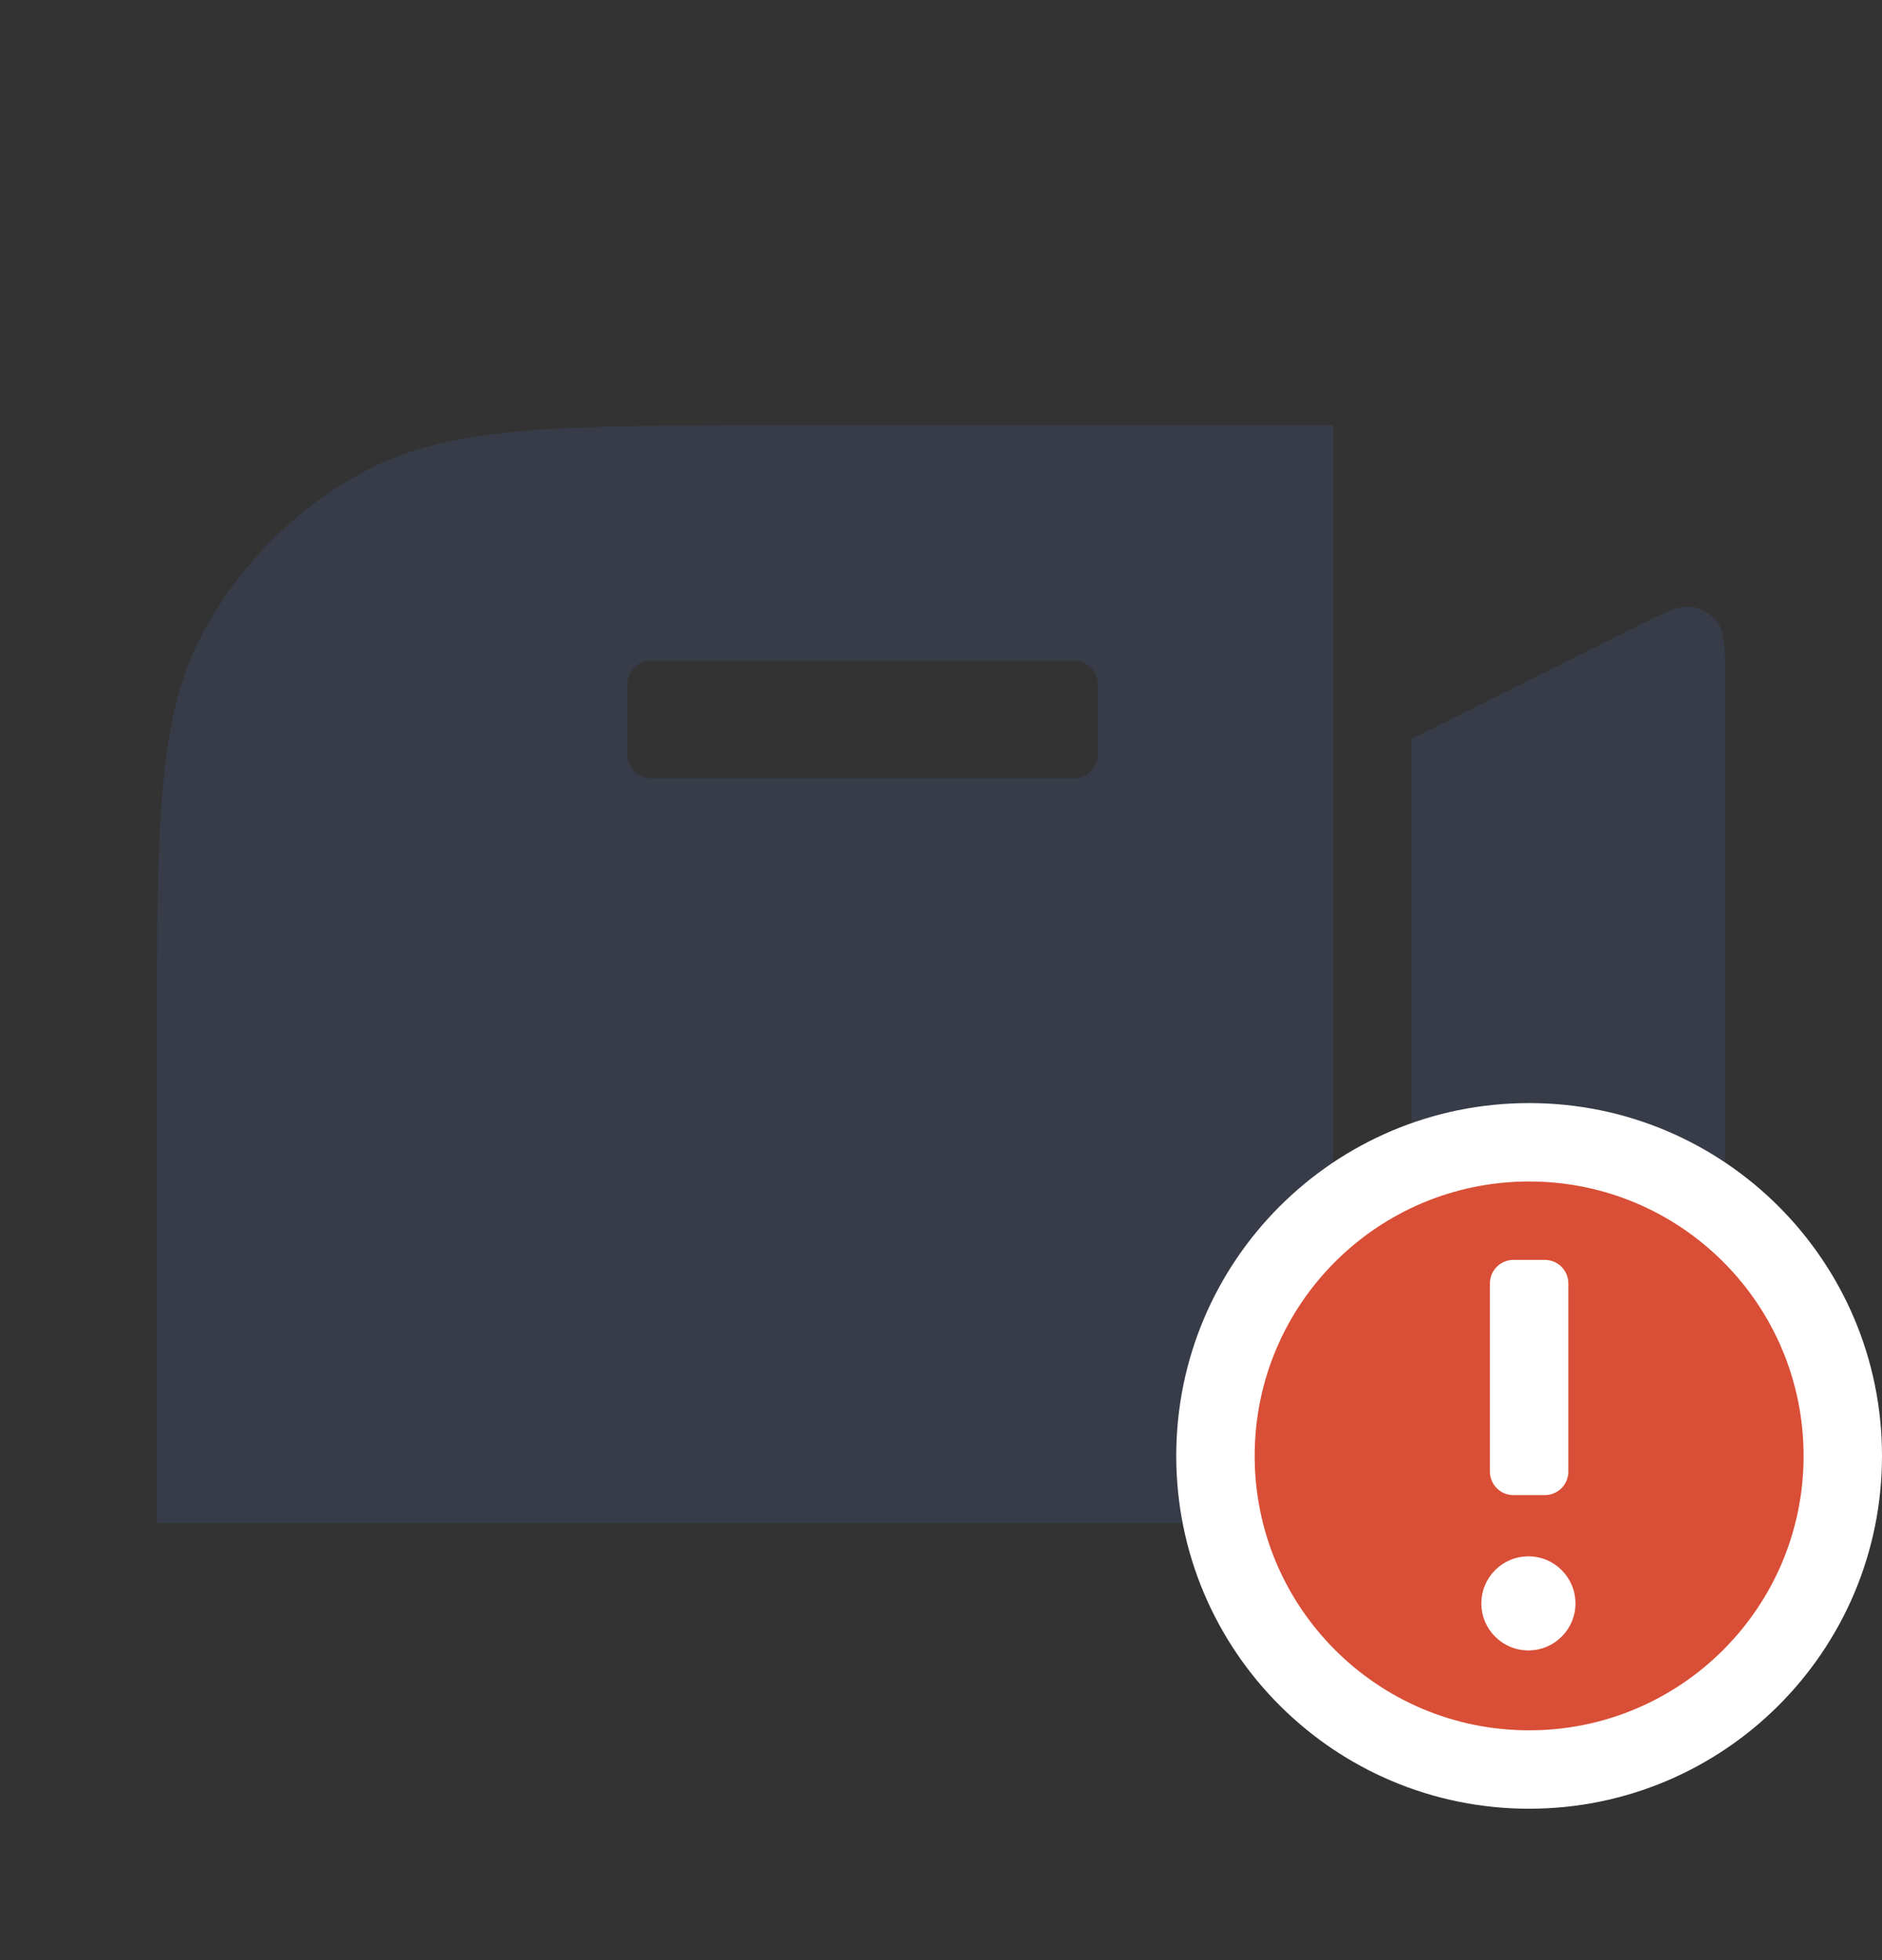 <svg width="24" height="25" viewBox="0 0 24 25" fill="none" xmlns="http://www.w3.org/2000/svg">
<rect x="0" y="0" width="24" height="25" fill="#333333" stroke="none"/>
<path fill-rule="evenodd" clip-rule="evenodd" d="M2 13.426C2 10.626 2 9.226 2.545 8.156C3.024 7.215 3.789 6.45 4.73 5.971C5.8 5.426 7.2 5.426 10 5.426H17V19.426H2V13.426ZM8 8.726C8 8.56 8.134 8.426 8.3 8.426H13.7C13.866 8.426 14 8.56 14 8.726V9.626C14 9.792 13.866 9.926 13.7 9.926H8.3C8.134 9.926 8 9.792 8 9.626V8.726ZM20.842 8.005L18 9.426V15.426L20.842 16.847C21.226 17.039 21.417 17.135 21.573 17.112C21.709 17.092 21.831 17.016 21.91 16.904C22 16.774 22 16.56 22 16.132V8.72C22 8.292 22 8.078 21.91 7.948C21.831 7.836 21.709 7.761 21.573 7.74C21.417 7.717 21.226 7.813 20.842 8.005Z" fill="#373C48" style="fill-opacity: 1"/>
<path d="M24 18.569C24 21.054 21.985 23.069 19.5 23.069C17.015 23.069 15 21.054 15 18.569C15 16.084 17.015 14.069 19.5 14.069C21.985 14.069 24 16.084 24 18.569Z" fill="white" style="fill-opacity: 1"/>
<path fill-rule="evenodd" clip-rule="evenodd" d="M23 18.569C23 20.502 21.433 22.069 19.5 22.069C17.567 22.069 16 20.502 16 18.569C16 16.636 17.567 15.069 19.5 15.069C21.433 15.069 23 16.636 23 18.569ZM18.891 20.45C18.891 20.119 19.159 19.85 19.491 19.85C19.822 19.85 20.091 20.119 20.091 20.45C20.091 20.782 19.822 21.05 19.491 21.05C19.159 21.05 18.891 20.782 18.891 20.45ZM19.3 16.069C19.134 16.069 19 16.203 19 16.369V18.769C19 18.935 19.134 19.069 19.3 19.069H19.7C19.866 19.069 20 18.935 20 18.769V16.369C20 16.203 19.866 16.069 19.7 16.069H19.3Z" fill="#D94E36" style="fill-opacity: 1"/>
</svg>
